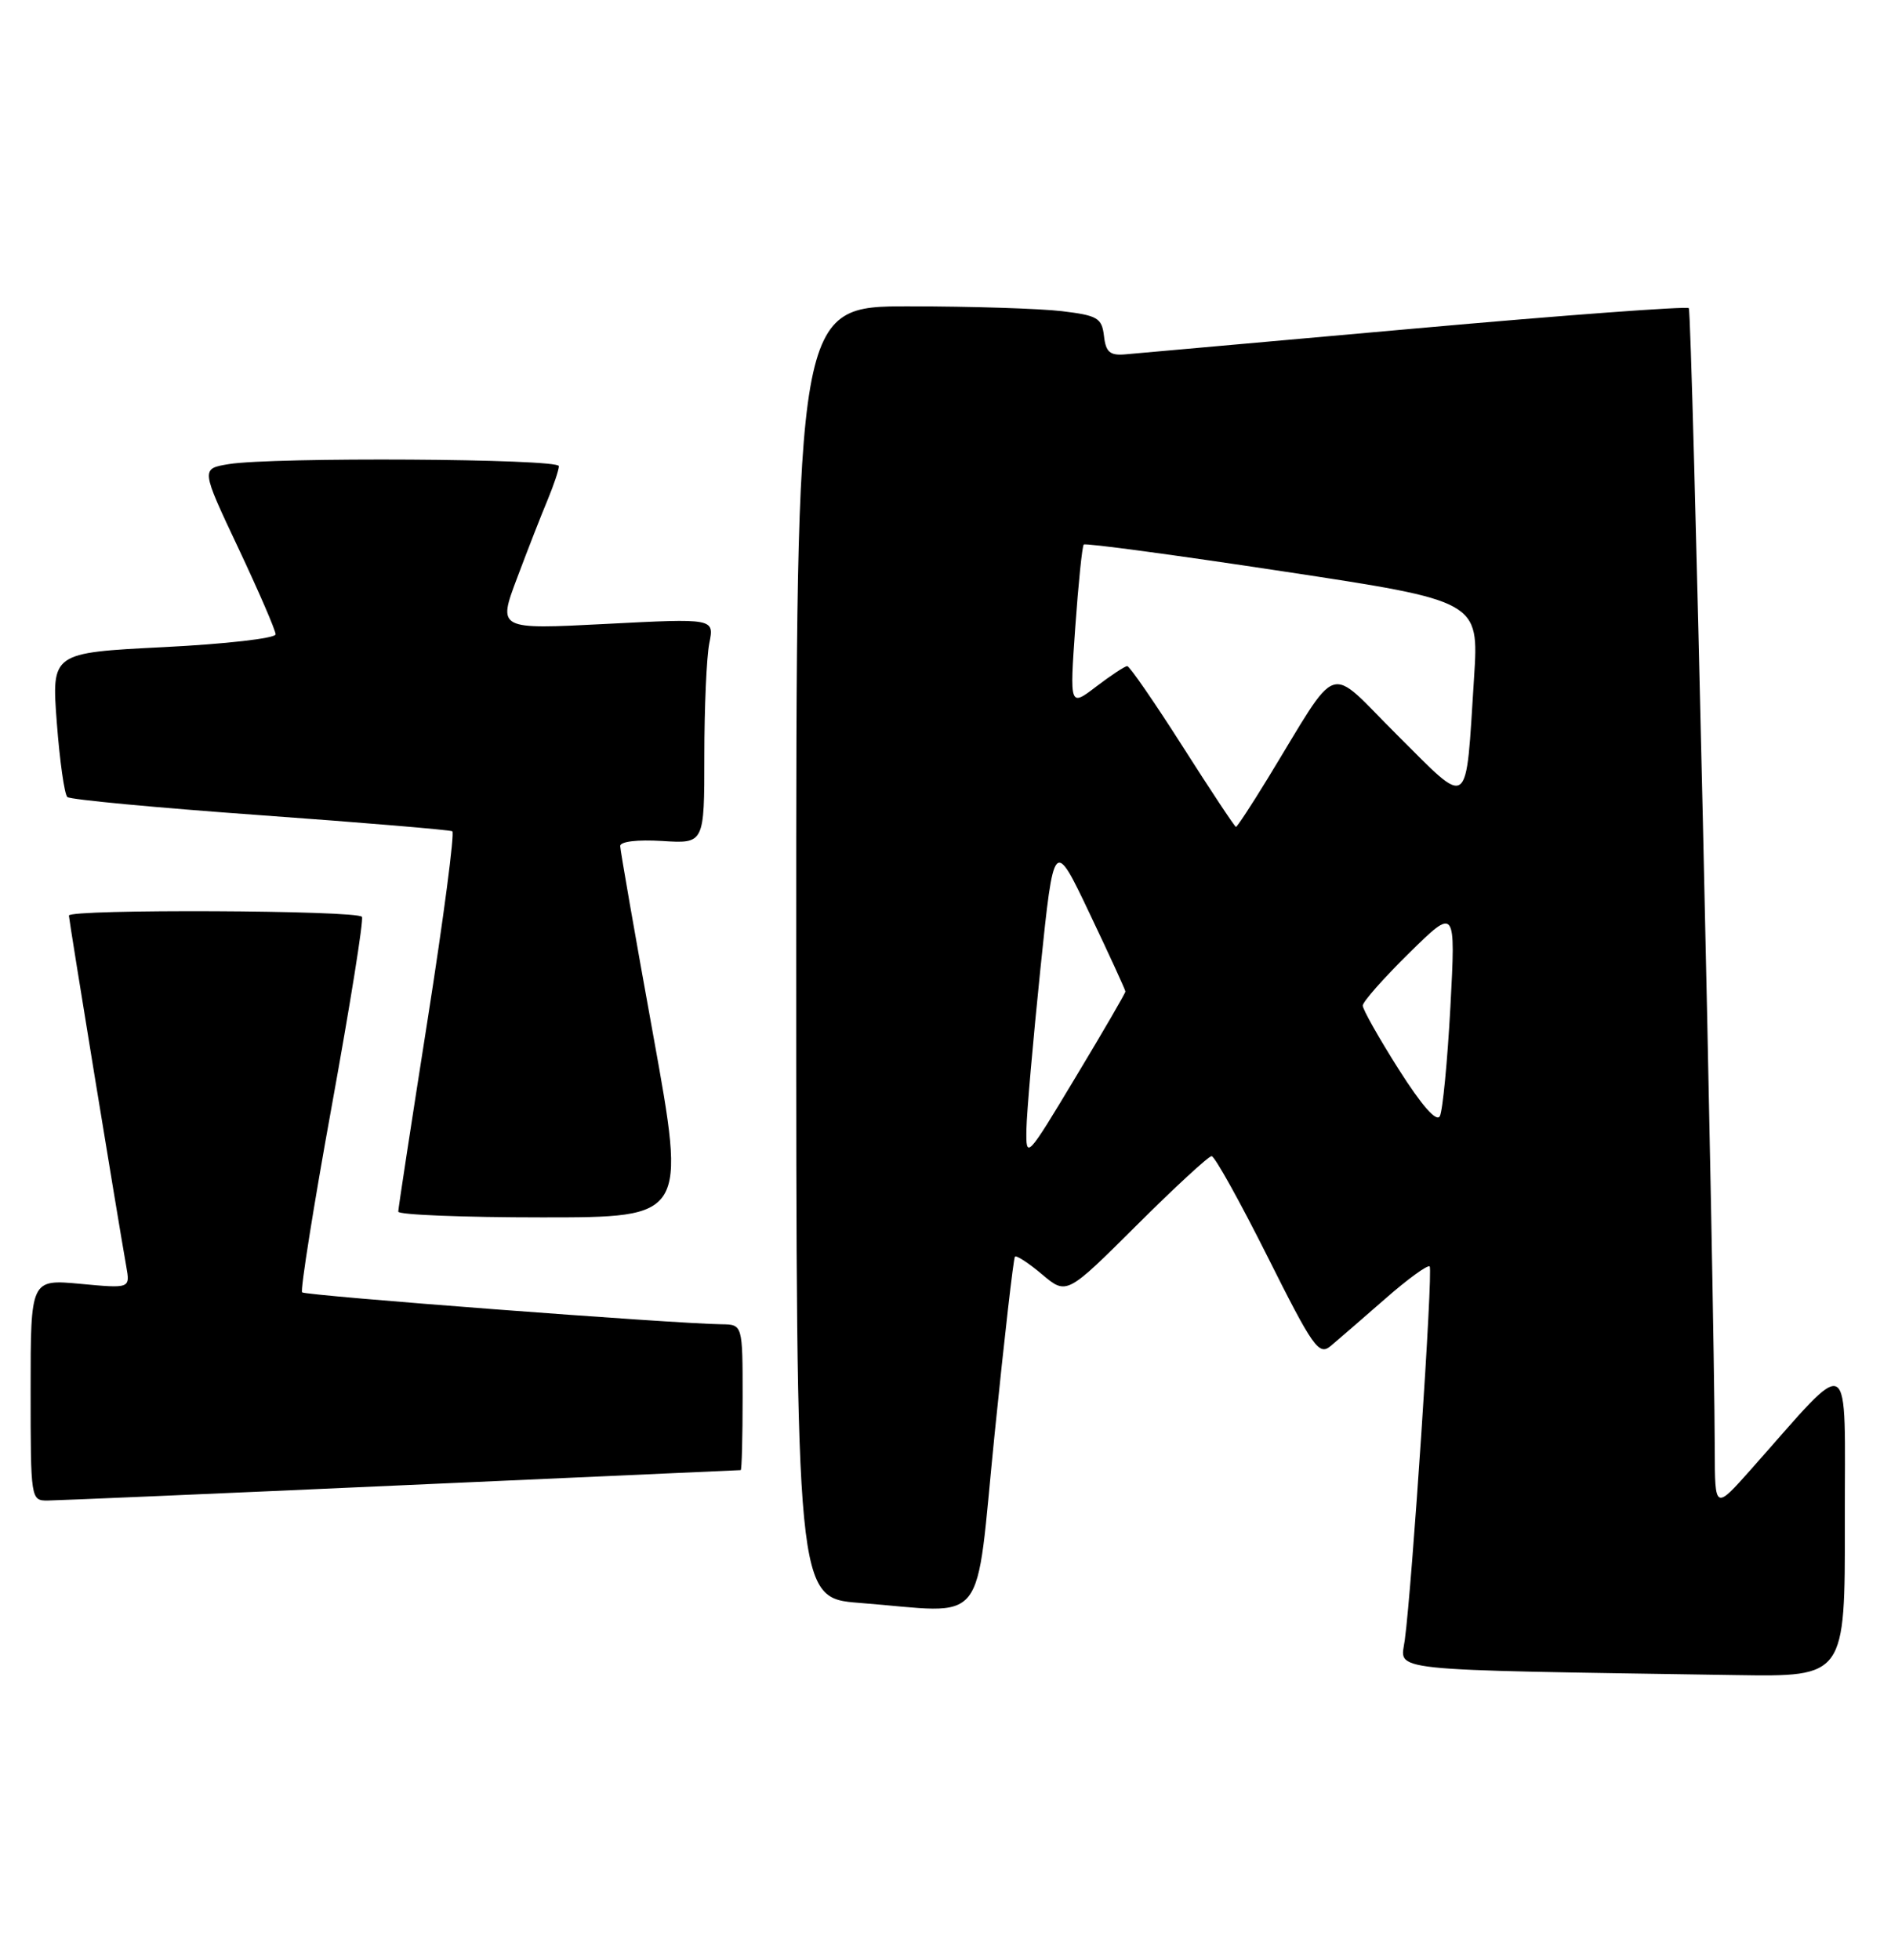 <?xml version="1.0" encoding="UTF-8" standalone="no"?>
<!DOCTYPE svg PUBLIC "-//W3C//DTD SVG 1.1//EN" "http://www.w3.org/Graphics/SVG/1.1/DTD/svg11.dtd" >
<svg xmlns="http://www.w3.org/2000/svg" xmlns:xlink="http://www.w3.org/1999/xlink" version="1.1" viewBox="0 0 247 256">
 <g >
 <path fill="currentColor"
d=" M 240.97 198.75 C 240.95 176.05 242.18 176.74 228.75 191.87 C 224.00 197.22 224.00 197.22 223.98 189.36 C 223.92 168.12 221.02 40.68 220.59 40.25 C 220.31 39.98 204.21 41.17 184.79 42.91 C 165.38 44.64 148.38 46.16 147.00 46.28 C 144.98 46.46 144.44 46.00 144.20 43.88 C 143.92 41.53 143.37 41.20 138.70 40.64 C 135.84 40.30 126.86 40.01 118.75 40.01 C 104.00 40.00 104.00 40.00 104.00 124.35 C 104.00 208.70 104.00 208.70 112.25 209.35 C 129.30 210.67 127.30 213.18 129.92 187.25 C 131.19 174.74 132.38 164.33 132.57 164.13 C 132.76 163.92 134.36 164.96 136.12 166.45 C 139.32 169.14 139.32 169.14 148.43 160.07 C 153.44 155.08 157.86 151.00 158.26 151.00 C 158.66 151.00 161.94 156.90 165.55 164.10 C 171.52 176.02 172.27 177.08 173.81 175.80 C 174.74 175.02 177.93 172.26 180.89 169.67 C 183.85 167.07 186.49 165.15 186.74 165.41 C 187.20 165.87 184.45 207.10 183.49 214.22 C 182.93 218.35 180.08 218.05 226.75 218.78 C 241.00 219.00 241.00 219.00 240.97 198.75 Z  M 52.50 193.99 C 76.70 192.91 96.61 192.02 96.75 192.01 C 96.89 192.00 97.00 187.72 97.00 182.50 C 97.00 173.00 97.00 173.00 94.25 172.96 C 87.99 172.88 39.88 169.22 39.46 168.79 C 39.21 168.54 40.95 157.57 43.34 144.42 C 45.73 131.26 47.51 120.16 47.28 119.75 C 46.82 118.88 9.00 118.71 9.00 119.58 C 9.00 120.12 15.34 158.90 16.49 165.39 C 17.01 168.29 17.01 168.29 10.50 167.68 C 4.00 167.08 4.00 167.08 4.00 181.54 C 4.00 195.87 4.02 196.00 6.25 195.98 C 7.49 195.97 28.30 195.08 52.50 193.99 Z  M 85.33 135.25 C 82.96 122.19 81.02 111.05 81.01 110.50 C 81.00 109.91 83.26 109.64 86.50 109.84 C 92.00 110.19 92.00 110.19 92.00 98.72 C 92.00 92.41 92.29 85.79 92.65 84.00 C 93.30 80.76 93.30 80.76 79.15 81.49 C 65.01 82.22 65.01 82.22 67.54 75.50 C 68.93 71.79 70.73 67.19 71.54 65.26 C 72.34 63.33 73.00 61.36 73.00 60.88 C 73.00 59.90 35.58 59.68 29.87 60.62 C 26.24 61.22 26.24 61.22 31.12 71.56 C 33.80 77.25 36.00 82.33 36.00 82.85 C 36.00 83.37 29.41 84.12 21.37 84.52 C 6.73 85.26 6.73 85.26 7.42 94.38 C 7.80 99.39 8.42 103.77 8.80 104.10 C 9.19 104.44 20.52 105.50 34.00 106.47 C 47.48 107.44 58.76 108.39 59.08 108.57 C 59.40 108.76 57.95 119.84 55.85 133.21 C 53.75 146.57 52.02 157.84 52.02 158.25 C 52.01 158.66 60.47 159.00 70.82 159.00 C 89.63 159.00 89.63 159.00 85.33 135.25 Z  M 134.07 147.50 C 134.11 145.30 134.94 135.85 135.90 126.50 C 137.66 109.50 137.66 109.50 142.33 119.32 C 144.90 124.72 147.00 129.30 147.00 129.50 C 147.00 129.71 144.08 134.74 140.50 140.68 C 134.11 151.32 134.00 151.43 134.07 147.50 Z  M 182.69 139.65 C 180.11 135.58 178.00 131.84 178.00 131.34 C 178.00 130.84 180.73 127.75 184.07 124.47 C 190.14 118.50 190.14 118.50 189.45 131.50 C 189.06 138.65 188.44 145.08 188.07 145.78 C 187.63 146.60 185.70 144.39 182.69 139.65 Z  M 154.48 97.50 C 150.80 91.72 147.54 87.00 147.24 87.00 C 146.93 87.00 145.12 88.20 143.20 89.66 C 139.72 92.32 139.72 92.32 140.45 81.91 C 140.86 76.18 141.35 71.33 141.56 71.12 C 141.77 70.91 153.46 72.48 167.56 74.62 C 193.18 78.50 193.18 78.50 192.54 88.50 C 191.41 106.11 192.13 105.58 182.49 95.99 C 173.13 86.68 175.19 85.98 165.54 101.75 C 163.44 105.19 161.59 108.00 161.44 108.00 C 161.29 108.00 158.16 103.28 154.48 97.50 Z "/>
</g>
</svg>